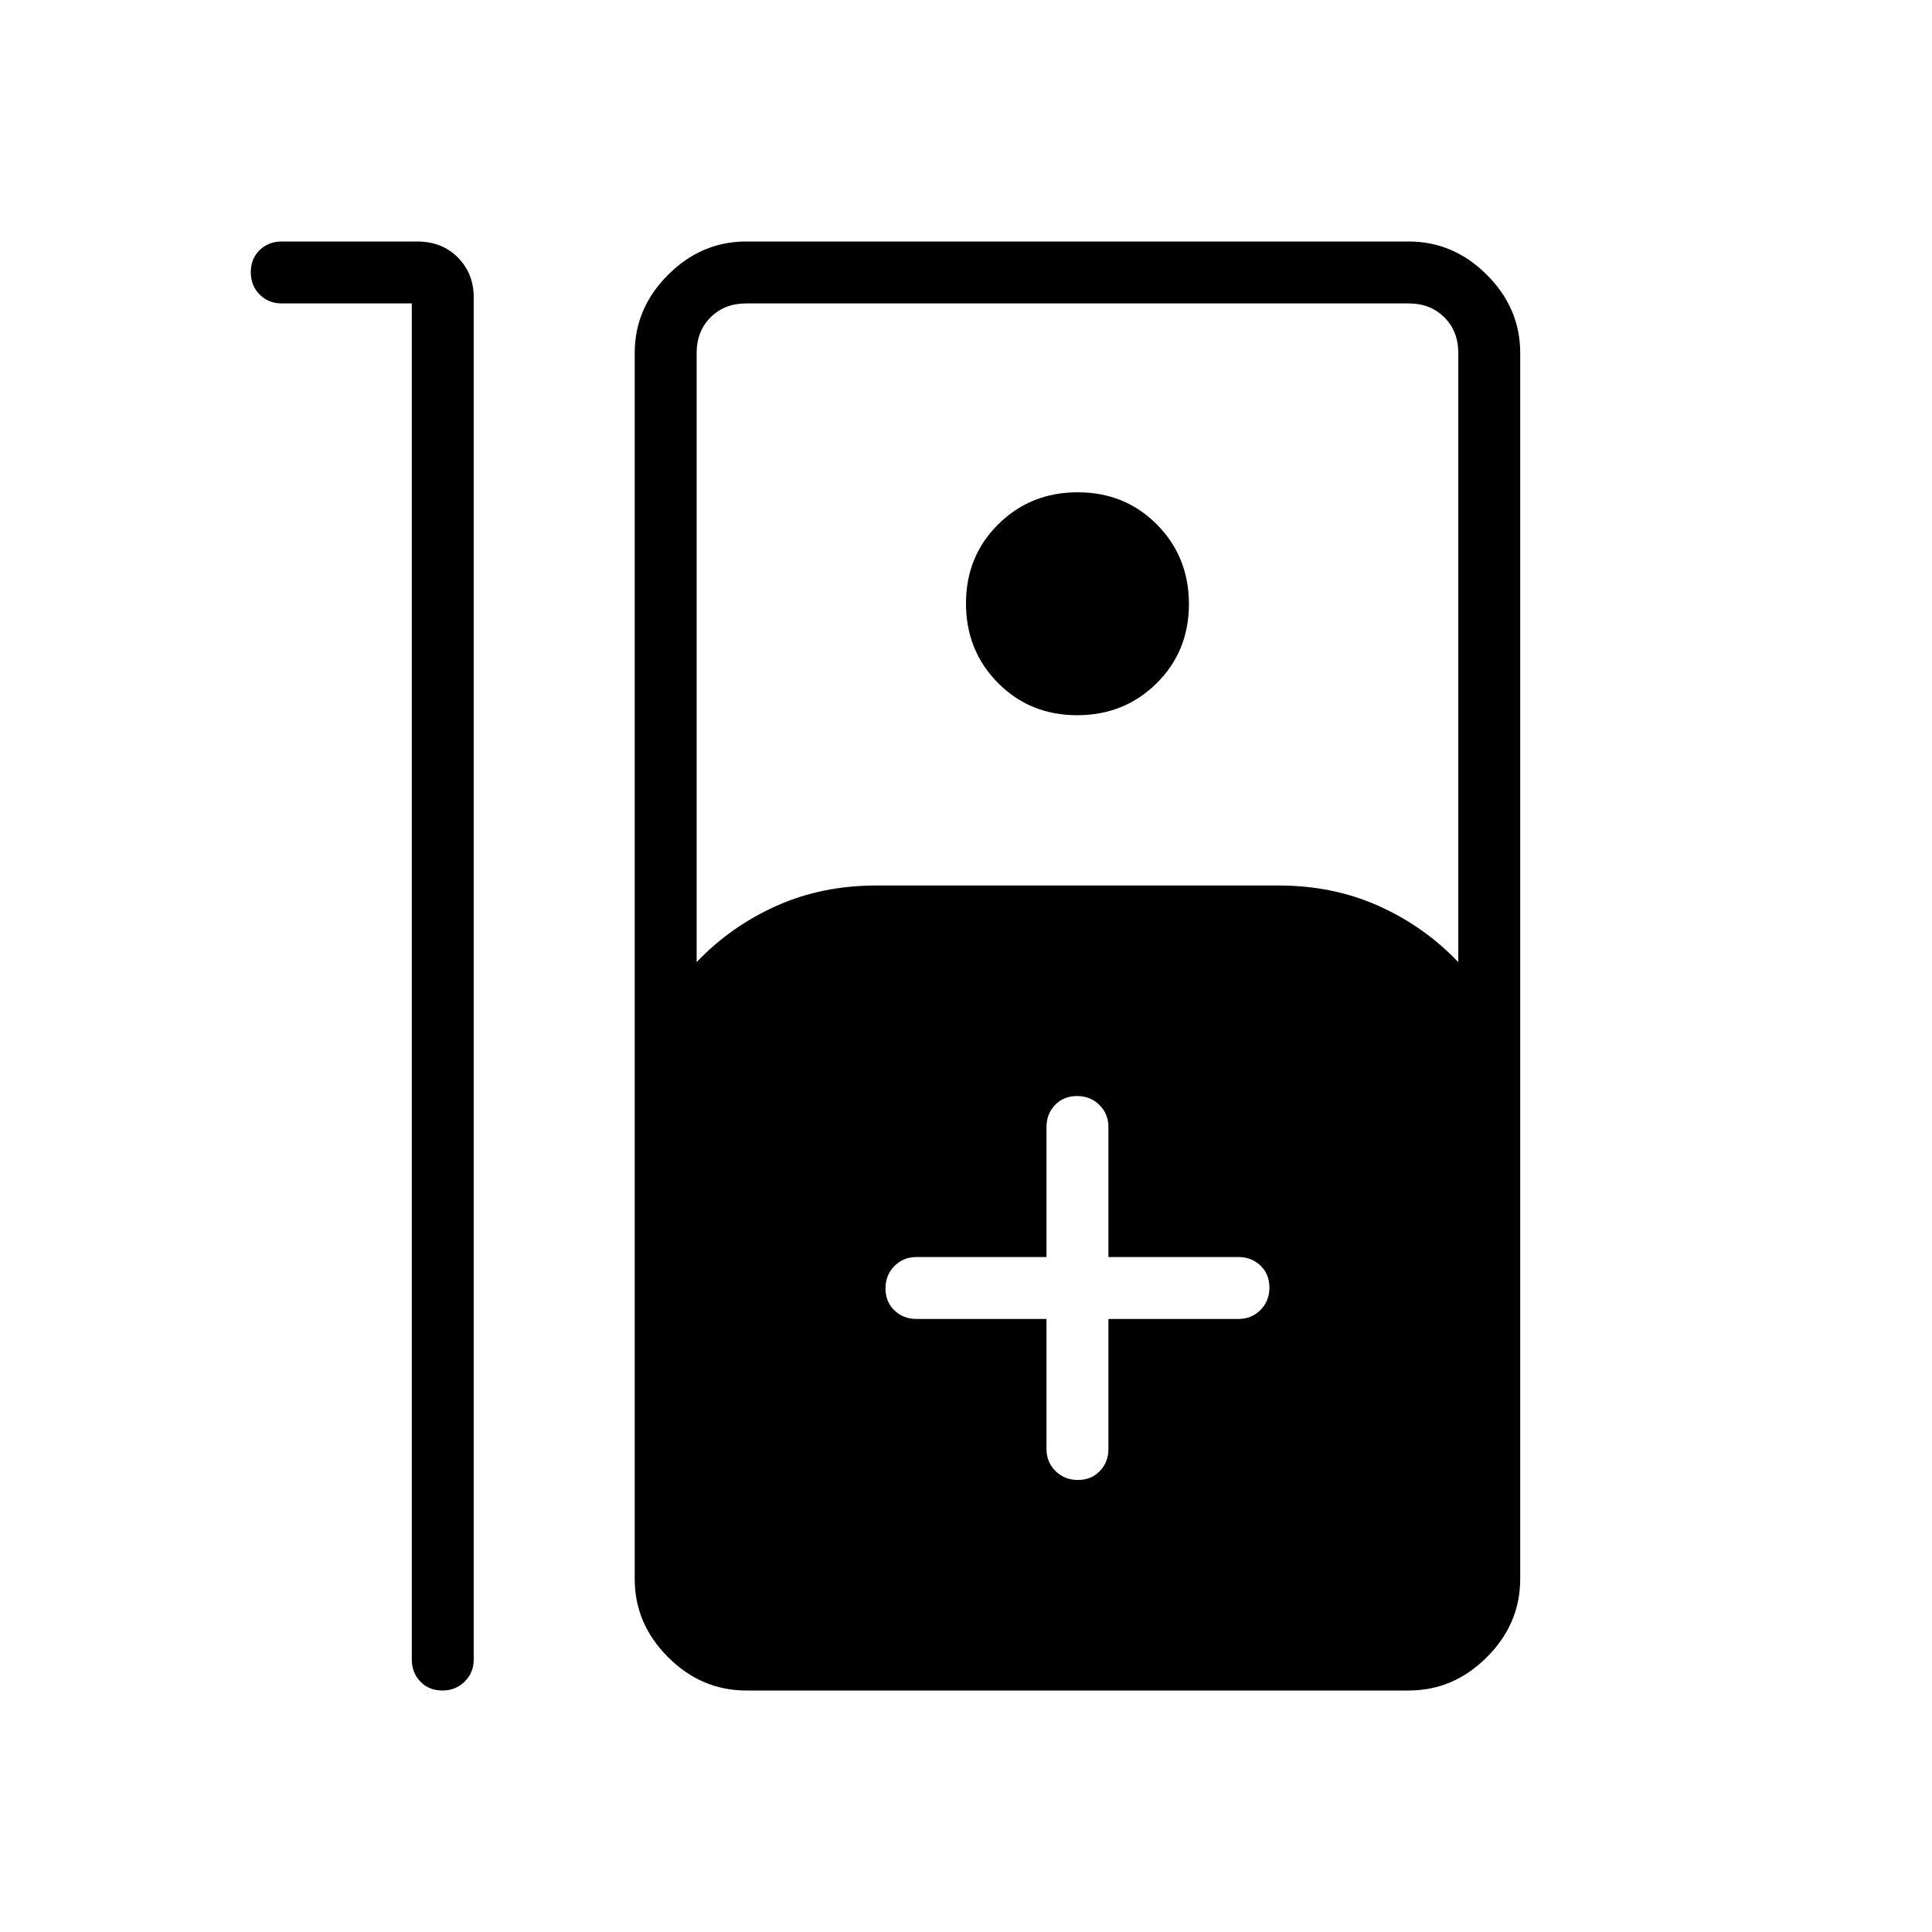 <svg xmlns="http://www.w3.org/2000/svg" width="48" height="48" viewBox="0 -960 960 960"><path d="M219.784-120q-6.63 0-10.9-4.423-4.269-4.423-4.269-10.961v-673.847H140q-6.577 0-10.981-4.411-4.404-4.412-4.404-11.116t4.404-10.973Q133.423-840 140-840h67.312q12.342 0 20.207 7.961 7.866 7.962 7.866 19.731v676.924q0 6.538-4.486 10.961Q226.414-120 219.784-120Zm150.985 0q-22.25 0-38.817-16.567-16.568-16.567-16.568-38.817v-609.232q0-22.25 16.568-38.817Q348.519-840 370.769-840H700q22.25 0 38.818 16.567 16.567 16.567 16.567 38.817v609.232q0 22.25-16.567 38.817Q722.25-120 700-120H370.769Zm-24.615-361.923q16.923-17.77 39.582-27.923Q408.395-520 435.385-520h200q26.99 0 49.649 10.154 22.658 10.153 39.581 27.923v-302.693q0-10.769-6.923-17.692T700-809.231H370.769q-10.769 0-17.692 6.923t-6.923 17.692v302.693Zm189.081-122.692q-23.466 0-39.35-16.035Q480-636.684 480-660.15t16.034-39.35q16.035-15.885 39.5-15.885 23.466 0 39.351 16.035 15.884 16.034 15.884 39.5 0 23.465-16.034 39.35-16.034 15.885-39.5 15.885Zm-15.235 300V-240q0 6.538 4.485 10.962 4.485 4.423 11.116 4.423 6.63 0 10.899-4.423 4.269-4.424 4.269-10.962v-64.615h64.616q6.538 0 10.961-4.485 4.423-4.486 4.423-11.116t-4.423-10.899q-4.423-4.27-10.961-4.27h-64.616V-400q0-6.539-4.485-10.962t-11.115-4.423q-6.631 0-10.9 4.423T520-400v64.615h-64.615q-6.539 0-10.962 4.485Q440-326.414 440-319.784t4.423 10.899q4.423 4.27 10.962 4.27H520Z"/></svg>